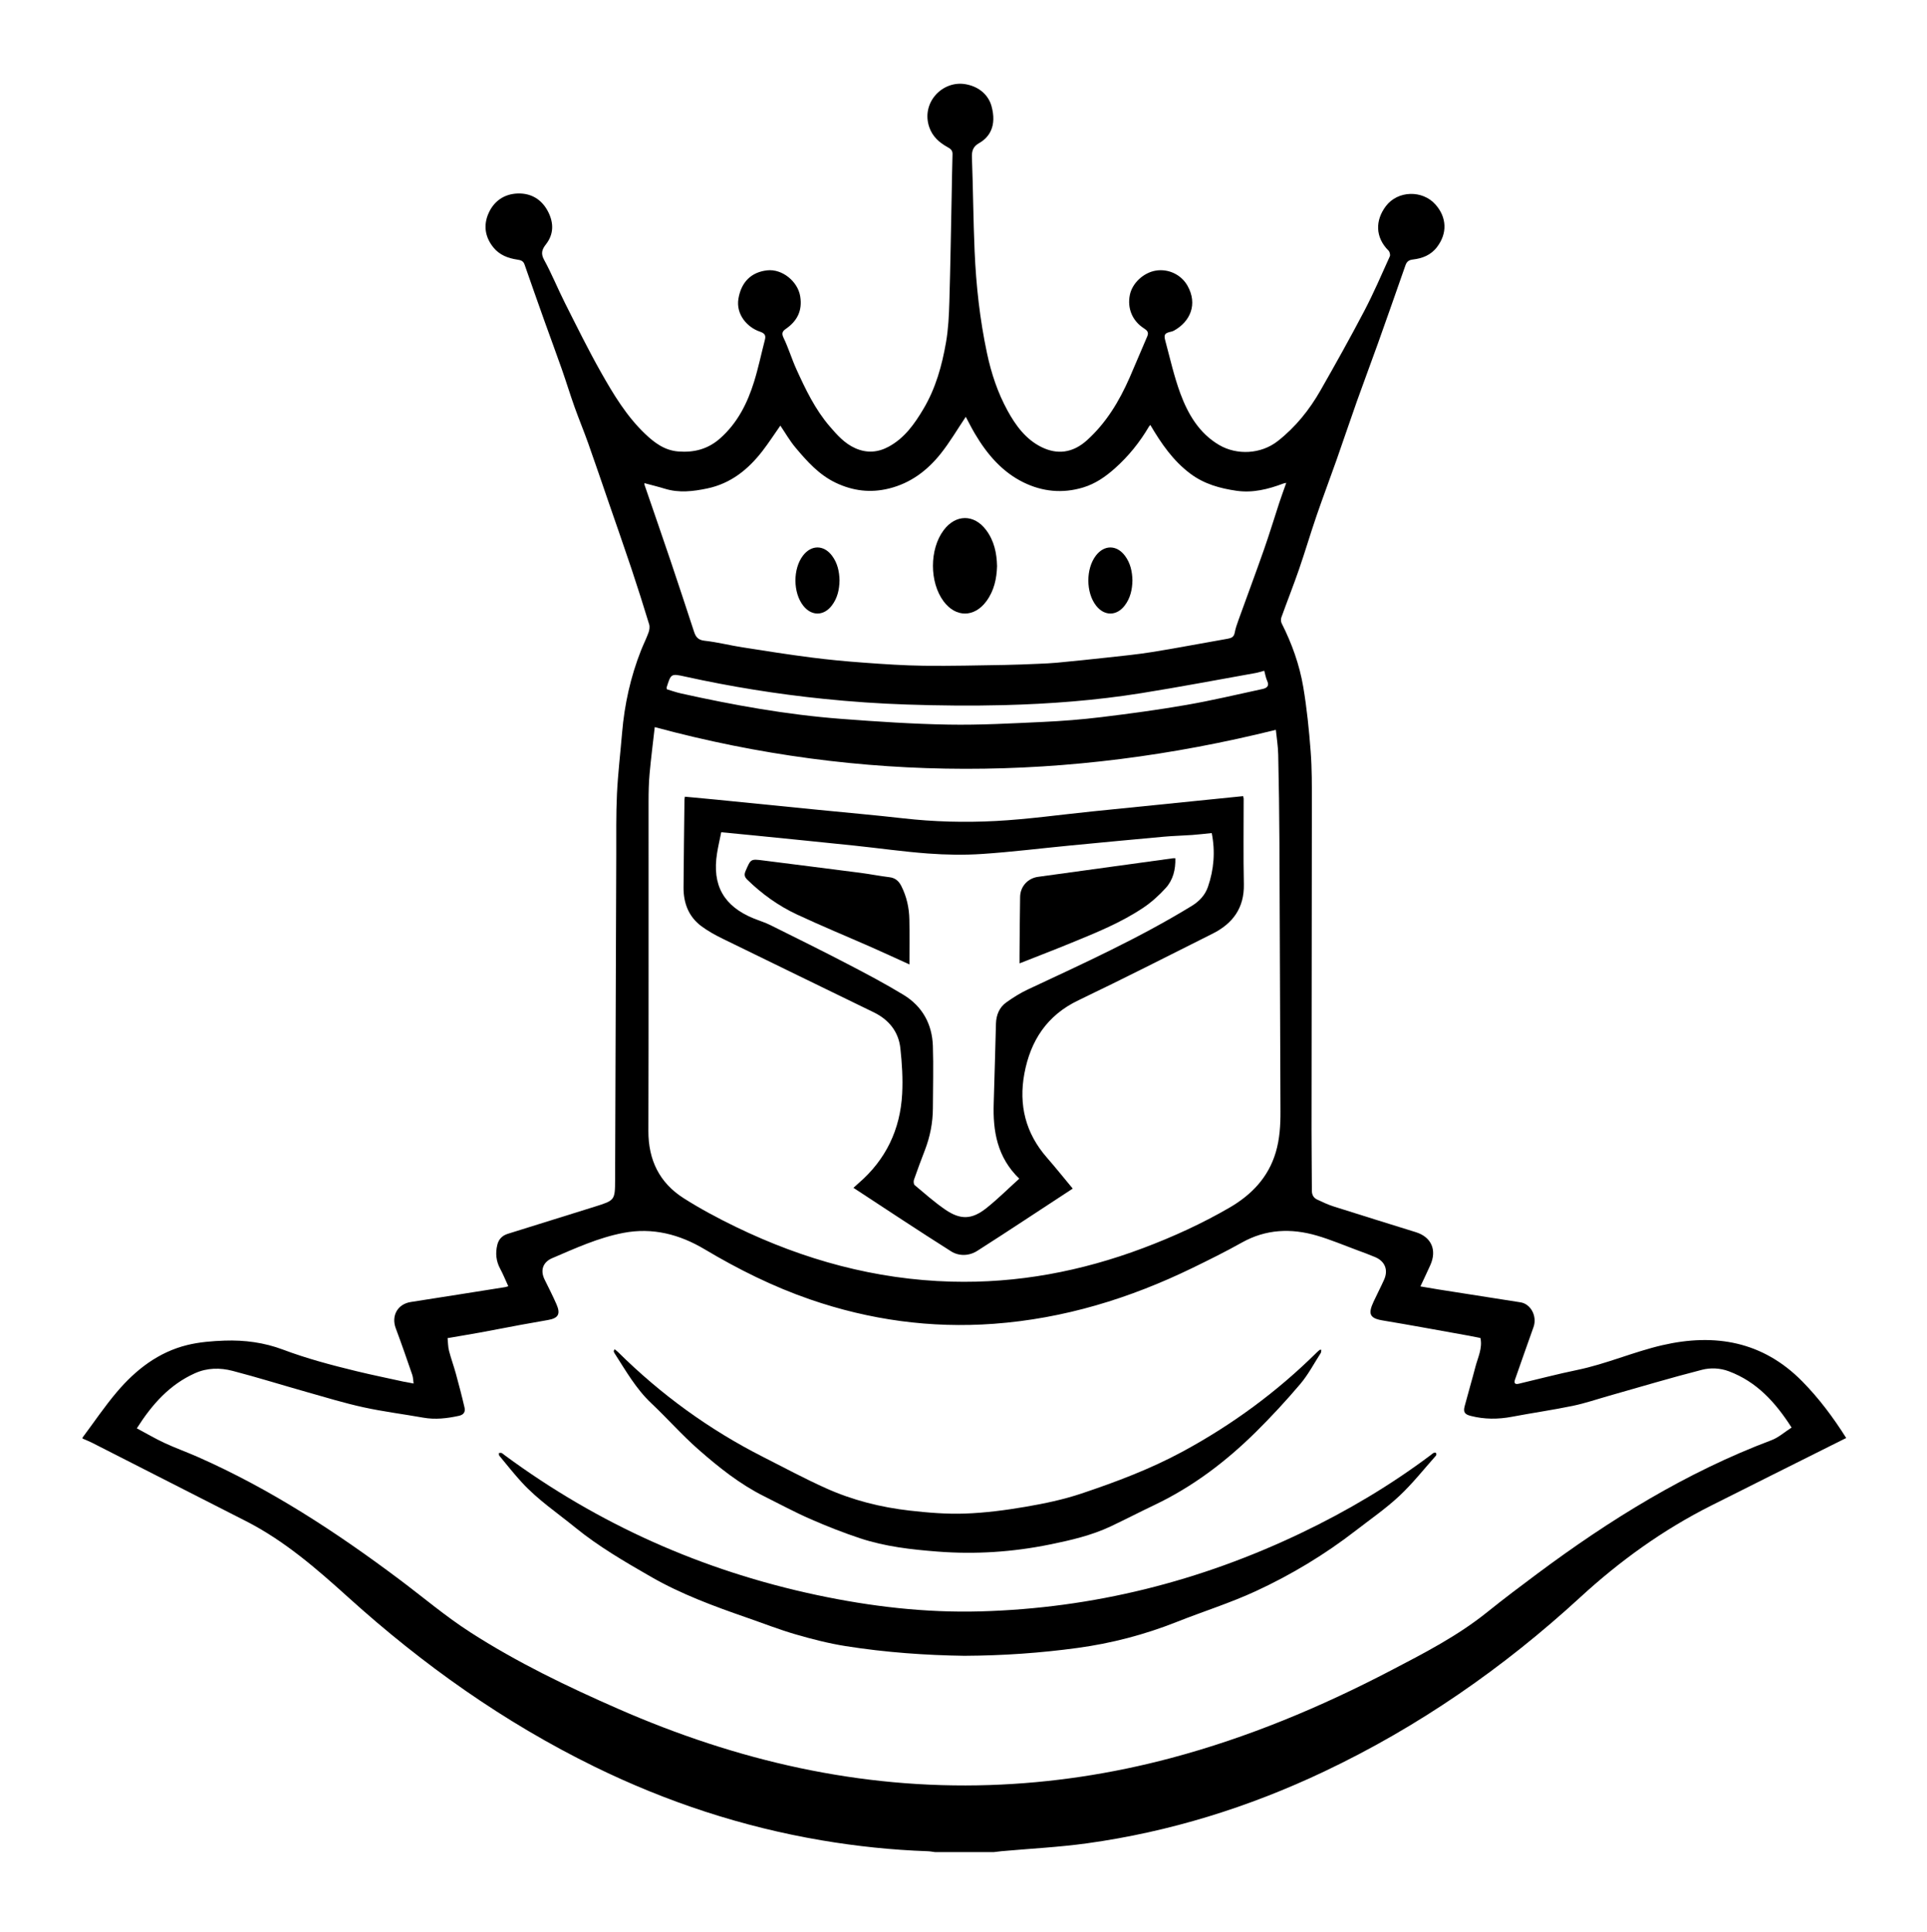 <?xml version="1.0" encoding="UTF-8" standalone="no"?>
<svg
   xmlns:dc="http://purl.org/dc/elements/1.1/"
   xmlns:cc="http://creativecommons.org/ns#"
   xmlns:rdf="http://www.w3.org/1999/02/22-rdf-syntax-ns#"
   xmlns:svg="http://www.w3.org/2000/svg"
   xmlns="http://www.w3.org/2000/svg"
   xmlns:sodipodi="http://sodipodi.sourceforge.net/DTD/sodipodi-0.dtd"
   xmlns:inkscape="http://www.inkscape.org/namespaces/inkscape"
   id="svg8"
   version="1.1"
   viewBox="0 0 116.74 117.057"
   height="117.057mm"
   width="116.74mm"
   sodipodi:docname="Helmet4.svg"
   inkscape:version="0.92.3 (2405546, 2018-03-11)">
  <sodipodi:namedview
     pagecolor="#ffffff"
     bordercolor="#666666"
     borderopacity="1"
     objecttolerance="10"
     gridtolerance="10"
     guidetolerance="10"
     inkscape:pageopacity="0"
     inkscape:pageshadow="2"
     inkscape:window-width="1920"
     inkscape:window-height="1017"
     id="namedview83"
     showgrid="false"
     inkscape:zoom="0.53342823"
     inkscape:cx="-12.785831"
     inkscape:cy="221.21064"
     inkscape:window-x="1912"
     inkscape:window-y="-8"
     inkscape:window-maximized="1"
     inkscape:current-layer="svg8" />
  <defs
     id="defs2" />
  <g
     id="g2596"
     transform="matrix(0.265,0,0,0.265,5.003,5)">
    <g
       id="Helmet2_x2B__x2B_">
      <g
         id="g2564">
        <g
           id="g2562">
          <path
             inkscape:connector-curvature="0"
             id="path2530"
             d="M 0,309.826 C 0,206.556 0,103.285 0,0 c 134.458,0 268.917,0 403.407,0 0,134.866 0,269.746 0,404.626 -65.02,0 -130.053,0 -195.087,0 0.59,-0.07 1.179,-0.154 1.771,-0.208 6.527,-0.589 13.091,-0.908 19.575,-1.807 18.89,-2.617 36.907,-8.225 54.136,-16.391 21.6,-10.238 41.036,-23.734 58.575,-39.854 9.101,-8.365 18.932,-15.437 29.926,-20.969 9.203,-4.632 18.424,-9.23 27.638,-13.843 1.056,-0.529 2.114,-1.054 3.243,-1.616 -2.972,-4.712 -6.21,-9.05 -10.046,-12.946 -9.025,-9.168 -19.98,-11.05 -32.001,-8.271 -6.587,1.522 -12.833,4.302 -19.492,5.671 -4.473,0.92 -8.893,2.097 -13.34,3.143 -0.839,0.196 -1.122,-0.144 -0.828,-0.977 1.409,-3.988 2.787,-7.987 4.219,-11.967 0.88,-2.446 -0.567,-5.294 -2.973,-5.675 -6.274,-0.993 -12.552,-1.968 -18.827,-2.956 -1.314,-0.207 -2.624,-0.442 -4.05,-0.684 0.813,-1.745 1.552,-3.292 2.257,-4.854 1.56,-3.459 0.254,-6.436 -3.298,-7.544 -6.25,-1.951 -12.508,-3.877 -18.747,-5.864 -1.323,-0.421 -2.598,-1.018 -3.855,-1.614 -0.802,-0.381 -1.172,-1.076 -1.173,-2.02 -0.005,-4.634 -0.08,-9.268 -0.076,-13.902 0.02,-24.878 0.067,-49.756 0.075,-74.634 0.002,-3.956 0.03,-7.924 -0.271,-11.863 -0.377,-4.943 -0.872,-9.896 -1.699,-14.781 -0.859,-5.078 -2.602,-9.93 -4.935,-14.55 -0.187,-0.368 -0.213,-0.94 -0.072,-1.331 1.325,-3.685 2.77,-7.328 4.049,-11.029 1.398,-4.046 2.605,-8.159 3.994,-12.21 1.473,-4.293 3.082,-8.539 4.591,-12.82 1.573,-4.461 3.068,-8.95 4.651,-13.408 1.557,-4.382 3.206,-8.732 4.769,-13.112 2.128,-5.963 4.22,-11.939 6.31,-17.916 0.295,-0.845 0.744,-1.242 1.709,-1.355 2.176,-0.255 4.13,-1.003 5.544,-2.884 1.104,-1.468 1.73,-3.13 1.672,-4.854 -0.06,-1.77 -0.783,-3.403 -2.054,-4.836 -2.961,-3.342 -8.604,-3.237 -11.338,0.376 -2.438,3.221 -2.477,7.103 0.604,10.166 0.277,0.277 0.449,0.982 0.296,1.32 -1.889,4.175 -3.697,8.396 -5.822,12.451 -3.22,6.145 -6.606,12.205 -10.045,18.23 -2.527,4.428 -5.693,8.365 -9.739,11.542 -3.865,3.035 -9.363,3.271 -13.402,0.907 -4.553,-2.665 -7.128,-7.046 -8.882,-11.803 -1.438,-3.902 -2.345,-8.003 -3.431,-12.031 -0.393,-1.458 -0.127,-1.762 1.358,-2.091 0.23,-0.051 0.461,-0.141 0.666,-0.257 3.676,-2.062 5.431,-6.017 3.04,-10.25 -1.42,-2.515 -4.33,-3.91 -7.204,-3.451 -2.829,0.451 -5.409,2.849 -5.965,5.543 -0.633,3.07 0.565,5.955 3.198,7.651 0.689,0.444 1.201,0.874 0.783,1.832 -1.371,3.14 -2.661,6.313 -4.039,9.449 -2.362,5.374 -5.332,10.335 -9.751,14.322 -3.267,2.947 -6.823,3.328 -10.402,1.557 -3.582,-1.771 -5.905,-4.942 -7.774,-8.367 -2.24,-4.105 -3.69,-8.468 -4.674,-13.093 -1.642,-7.722 -2.496,-15.503 -2.834,-23.352 -0.307,-7.148 -0.347,-14.307 -0.614,-21.457 -0.057,-1.506 0.31,-2.474 1.637,-3.227 2.353,-1.336 4.092,-3.914 2.842,-8.461 -0.631,-2.296 -2.586,-4.429 -5.933,-5.013 -5.313,-0.926 -10.218,4.251 -8.297,9.827 0.732,2.125 2.262,3.502 4.151,4.544 0.667,0.368 1.19,0.724 1.164,1.611 -0.086,2.91 -0.121,5.821 -0.181,8.731 -0.171,8.346 -0.297,16.694 -0.542,25.038 -0.091,3.098 -0.234,6.228 -0.765,9.271 -0.926,5.31 -2.347,10.48 -5.15,15.205 -2.045,3.448 -4.291,6.632 -7.883,8.612 -2.487,1.371 -5.049,1.572 -7.697,0.399 -2.463,-1.09 -4.183,-3.051 -5.868,-5.011 -3.334,-3.88 -5.521,-8.461 -7.615,-13.07 -1.063,-2.339 -1.797,-4.83 -2.914,-7.139 -0.504,-1.042 -0.286,-1.522 0.498,-2.066 2.618,-1.815 3.828,-4.179 3.292,-7.461 -0.557,-3.402 -4.107,-6.311 -7.548,-5.933 -3.632,0.399 -5.924,2.671 -6.567,6.459 -0.621,3.66 2.07,6.604 4.895,7.553 1.101,0.37 1.424,0.826 1.148,1.888 -0.828,3.191 -1.495,6.43 -2.472,9.574 -1.53,4.919 -3.78,9.422 -7.758,12.947 -2.814,2.494 -6.012,3.285 -9.613,2.992 -3.095,-0.252 -5.42,-1.997 -7.551,-4.033 -4.23,-4.04 -7.219,-9.012 -10.057,-14.032 -2.931,-5.184 -5.561,-10.542 -8.244,-15.862 -1.651,-3.275 -3.027,-6.696 -4.787,-9.908 -0.814,-1.487 -0.428,-2.421 0.43,-3.522 1.802,-2.312 1.789,-4.839 0.562,-7.332 -1.402,-2.846 -3.844,-4.395 -7.001,-4.296 -3.115,0.097 -5.497,1.761 -6.724,4.622 -1.159,2.702 -0.753,5.355 1.142,7.701 1.412,1.747 3.348,2.479 5.475,2.796 0.762,0.114 1.362,0.273 1.651,1.104 1.524,4.382 3.069,8.757 4.626,13.126 1.291,3.62 2.637,7.221 3.908,10.848 0.998,2.846 1.875,5.735 2.887,8.576 0.997,2.8 2.144,5.547 3.138,8.349 1.608,4.529 3.147,9.083 4.714,13.626 1.731,5.024 3.497,10.038 5.18,15.078 1.407,4.213 2.743,8.451 4.04,12.699 0.172,0.564 0.062,1.302 -0.147,1.877 -0.502,1.386 -1.176,2.708 -1.718,4.082 -2.39,6.057 -3.779,12.346 -4.324,18.83 -0.393,4.662 -0.951,9.314 -1.174,13.984 -0.223,4.67 -0.141,9.355 -0.159,14.034 -0.092,24.717 -0.166,49.434 -0.264,74.151 -0.019,4.73 -0.053,4.742 -4.627,6.18 -6.627,2.083 -13.258,4.154 -19.894,6.21 -1.301,0.403 -2.101,1.249 -2.412,2.536 -0.456,1.884 -0.289,3.691 0.652,5.439 0.687,1.276 1.229,2.63 1.865,4.012 -0.362,0.104 -0.547,0.179 -0.739,0.21 -7.182,1.138 -14.362,2.286 -21.548,3.398 -3.008,0.466 -4.515,3.13 -3.44,6.01 1.313,3.521 2.545,7.072 3.767,10.626 0.216,0.629 0.211,1.332 0.309,2.001 -0.642,-0.124 -1.284,-0.247 -1.926,-0.369 -0.078,-0.016 -0.16,-0.014 -0.238,-0.03 -3.656,-0.807 -7.326,-1.551 -10.962,-2.435 -5.662,-1.376 -11.287,-2.865 -16.759,-4.926 -4.261,-1.604 -8.764,-2.205 -13.302,-2.047 -2.855,0.1 -5.767,0.328 -8.53,1.004 -6.613,1.617 -11.79,5.646 -16.104,10.729 -2.814,3.311 -5.251,6.937 -7.855,10.421 z"
             style="clip-rule:evenodd;fill:none;fill-rule:evenodd" />
          <path
             inkscape:connector-curvature="0"
             id="path2532"
             d="m 0,309.826 c 2.604,-3.484 5.041,-7.11 7.85,-10.421 4.313,-5.082 9.491,-9.111 16.104,-10.729 2.763,-0.676 5.675,-0.904 8.53,-1.004 4.539,-0.158 9.041,0.442 13.302,2.047 5.472,2.061 11.097,3.55 16.759,4.926 3.637,0.884 7.307,1.628 10.962,2.435 0.078,0.017 0.16,0.015 0.238,0.03 0.642,0.122 1.284,0.245 1.926,0.369 -0.098,-0.669 -0.093,-1.372 -0.309,-2.001 -1.222,-3.554 -2.453,-7.105 -3.767,-10.626 -1.075,-2.88 0.432,-5.544 3.44,-6.01 7.186,-1.112 14.366,-2.261 21.548,-3.398 0.192,-0.031 0.377,-0.105 0.739,-0.21 -0.635,-1.382 -1.178,-2.735 -1.865,-4.012 -0.94,-1.748 -1.107,-3.556 -0.652,-5.439 0.311,-1.287 1.111,-2.133 2.412,-2.536 6.635,-2.056 13.267,-4.127 19.894,-6.21 4.575,-1.438 4.609,-1.449 4.627,-6.18 0.098,-24.717 0.172,-49.434 0.264,-74.151 0.018,-4.679 -0.064,-9.364 0.159,-14.034 0.223,-4.669 0.782,-9.322 1.174,-13.984 0.545,-6.483 1.935,-12.772 4.324,-18.83 0.542,-1.373 1.215,-2.696 1.718,-4.082 0.208,-0.575 0.319,-1.313 0.147,-1.877 -1.297,-4.248 -2.632,-8.485 -4.04,-12.699 -1.683,-5.04 -3.449,-10.054 -5.18,-15.078 -1.566,-4.544 -3.105,-9.098 -4.714,-13.626 -0.995,-2.801 -2.141,-5.548 -3.138,-8.349 -1.012,-2.841 -1.889,-5.73 -2.887,-8.576 -1.271,-3.627 -2.617,-7.228 -3.908,-10.848 -1.558,-4.37 -3.103,-8.744 -4.626,-13.126 -0.289,-0.832 -0.889,-0.991 -1.651,-1.104 -2.127,-0.317 -4.063,-1.049 -5.475,-2.796 -1.895,-2.345 -2.3,-4.999 -1.142,-7.701 1.227,-2.861 3.609,-4.524 6.724,-4.622 3.157,-0.098 5.599,1.45 7.001,4.296 1.228,2.493 1.24,5.021 -0.562,7.332 -0.858,1.101 -1.245,2.035 -0.43,3.522 1.76,3.212 3.136,6.633 4.787,9.908 2.684,5.321 5.313,10.678 8.244,15.862 2.838,5.02 5.827,9.992 10.057,14.032 2.131,2.036 4.457,3.781 7.551,4.033 3.602,0.293 6.799,-0.499 9.613,-2.992 3.979,-3.525 6.229,-8.028 7.758,-12.947 0.978,-3.144 1.645,-6.383 2.472,-9.574 0.276,-1.062 -0.048,-1.518 -1.148,-1.888 -2.825,-0.949 -5.516,-3.893 -4.895,-7.553 0.643,-3.788 2.935,-6.06 6.567,-6.459 3.441,-0.378 6.992,2.53 7.548,5.933 0.537,3.282 -0.674,5.646 -3.292,7.461 -0.784,0.544 -1.002,1.024 -0.498,2.066 1.117,2.309 1.852,4.8 2.914,7.139 2.094,4.609 4.281,9.19 7.615,13.07 1.685,1.96 3.405,3.92 5.868,5.011 2.648,1.173 5.21,0.972 7.697,-0.399 3.592,-1.98 5.837,-5.164 7.883,-8.612 2.803,-4.725 4.225,-9.895 5.15,-15.205 0.531,-3.043 0.674,-6.174 0.765,-9.271 0.246,-8.344 0.371,-16.692 0.542,-25.038 0.06,-2.911 0.094,-5.822 0.181,-8.731 0.026,-0.887 -0.497,-1.243 -1.164,-1.611 -1.889,-1.042 -3.419,-2.42 -4.151,-4.544 -1.921,-5.576 2.984,-10.753 8.297,-9.827 3.347,0.583 5.302,2.717 5.933,5.013 1.25,4.547 -0.489,7.125 -2.842,8.461 -1.327,0.753 -1.693,1.721 -1.637,3.227 0.268,7.15 0.308,14.309 0.614,21.457 0.338,7.849 1.192,15.63 2.834,23.352 0.983,4.625 2.434,8.988 4.674,13.093 1.869,3.425 4.192,6.596 7.774,8.367 3.579,1.771 7.136,1.39 10.402,-1.557 4.419,-3.987 7.389,-8.948 9.751,-14.322 1.378,-3.136 2.668,-6.31 4.039,-9.449 0.418,-0.958 -0.094,-1.388 -0.783,-1.832 -2.633,-1.696 -3.831,-4.581 -3.198,-7.651 0.556,-2.694 3.136,-5.092 5.965,-5.543 2.874,-0.459 5.784,0.936 7.204,3.451 2.391,4.233 0.636,8.188 -3.04,10.25 -0.205,0.116 -0.436,0.206 -0.666,0.257 -1.485,0.329 -1.751,0.634 -1.358,2.091 1.086,4.028 1.992,8.129 3.431,12.031 1.754,4.757 4.329,9.138 8.882,11.803 4.039,2.363 9.537,2.128 13.402,-0.907 4.046,-3.177 7.212,-7.114 9.739,-11.542 3.438,-6.025 6.825,-12.085 10.045,-18.23 2.125,-4.055 3.934,-8.276 5.822,-12.451 0.153,-0.338 -0.019,-1.043 -0.296,-1.32 -3.08,-3.063 -3.042,-6.945 -0.604,-10.166 2.734,-3.614 8.377,-3.719 11.338,-0.376 1.271,1.433 1.994,3.067 2.054,4.836 0.059,1.724 -0.568,3.386 -1.672,4.854 -1.414,1.881 -3.368,2.629 -5.544,2.884 -0.965,0.113 -1.414,0.51 -1.709,1.355 -2.09,5.977 -4.182,11.953 -6.31,17.916 -1.563,4.38 -3.212,8.73 -4.769,13.112 -1.583,4.458 -3.078,8.947 -4.651,13.408 -1.509,4.281 -3.118,8.527 -4.591,12.82 -1.389,4.051 -2.596,8.164 -3.994,12.21 -1.279,3.701 -2.724,7.344 -4.049,11.029 -0.141,0.391 -0.114,0.963 0.072,1.331 2.333,4.62 4.075,9.472 4.935,14.55 0.827,4.885 1.322,9.838 1.699,14.781 0.301,3.938 0.272,7.907 0.271,11.863 -0.008,24.878 -0.056,49.756 -0.075,74.634 -0.004,4.635 0.071,9.269 0.076,13.902 0.001,0.943 0.371,1.639 1.173,2.02 1.258,0.597 2.532,1.193 3.855,1.614 6.239,1.987 12.497,3.913 18.747,5.864 3.552,1.108 4.857,4.085 3.298,7.544 -0.705,1.562 -1.444,3.108 -2.257,4.854 1.426,0.241 2.735,0.477 4.05,0.684 6.275,0.988 12.553,1.963 18.827,2.956 2.405,0.381 3.853,3.229 2.973,5.675 -1.432,3.979 -2.81,7.979 -4.219,11.967 -0.294,0.833 -0.011,1.173 0.828,0.977 4.447,-1.046 8.867,-2.223 13.34,-3.143 6.659,-1.369 12.905,-4.148 19.492,-5.671 12.021,-2.778 22.976,-0.896 32.001,8.271 3.836,3.896 7.074,8.234 10.046,12.946 -1.129,0.563 -2.188,1.087 -3.243,1.616 -9.214,4.612 -18.435,9.211 -27.638,13.843 -10.994,5.532 -20.825,12.604 -29.926,20.969 -17.539,16.12 -36.976,29.616 -58.575,39.854 -17.229,8.166 -35.246,13.773 -54.136,16.391 -6.484,0.898 -13.048,1.218 -19.575,1.807 -0.592,0.054 -1.181,0.138 -1.771,0.208 -4.48,0 -8.96,0 -13.44,0 -0.549,-0.068 -1.098,-0.18 -1.649,-0.199 -8.159,-0.283 -16.262,-1.131 -24.307,-2.497 -18.108,-3.074 -35.378,-8.757 -51.867,-16.831 C 96.371,374.973 77.779,361.775 60.743,346.378 53.483,339.815 46.154,333.439 37.376,328.959 25.644,322.972 13.905,316.997 2.165,311.025 1.461,310.668 0.719,310.383 -0.005,310.065 0,309.986 0,309.905 0,309.826 Z m 12.397,-2.098 c 2.224,1.186 4.24,2.376 6.353,3.356 2.497,1.159 5.099,2.088 7.618,3.201 16.552,7.31 31.577,17.14 46,27.955 5.404,4.053 10.58,8.458 16.244,12.107 10.729,6.913 22.23,12.443 33.912,17.558 27.046,11.84 55.188,18.367 84.875,17.385 14.046,-0.465 27.836,-2.56 41.407,-6.17 17.568,-4.673 34.224,-11.643 50.309,-20.036 7.618,-3.976 15.259,-7.903 22.003,-13.336 3.735,-3.009 7.572,-5.896 11.419,-8.762 16.601,-12.367 34.069,-23.207 53.55,-30.542 1.63,-0.614 3.017,-1.874 4.607,-2.893 -3.679,-5.753 -7.948,-10.469 -14.335,-12.865 -2.032,-0.764 -4.203,-0.84 -6.146,-0.344 -7.084,1.811 -14.092,3.916 -21.129,5.909 -2.805,0.794 -5.576,1.748 -8.423,2.337 -4.606,0.953 -9.271,1.619 -13.893,2.495 -3.179,0.603 -6.312,0.604 -9.446,-0.203 -1.349,-0.347 -1.727,-0.853 -1.367,-2.216 0.792,-3.003 1.677,-5.982 2.457,-8.989 0.561,-2.157 1.651,-4.235 1.154,-6.596 -0.881,-0.177 -1.731,-0.364 -2.588,-0.518 -6.601,-1.182 -13.195,-2.408 -19.81,-3.51 -3.001,-0.501 -3.302,-1.552 -2.035,-4.285 0.782,-1.686 1.646,-3.333 2.405,-5.027 0.995,-2.222 0.207,-4.205 -2.04,-5.162 -1.345,-0.573 -2.721,-1.072 -4.093,-1.579 -3.067,-1.133 -6.091,-2.421 -9.223,-3.336 -5.89,-1.721 -11.644,-1.505 -17.166,1.59 -3.691,2.068 -7.49,3.952 -11.296,5.804 -14.361,6.987 -29.407,11.592 -45.399,12.767 -14.386,1.057 -28.387,-0.87 -42.017,-5.576 -8.458,-2.921 -16.412,-6.881 -24.085,-11.454 -5.744,-3.423 -11.898,-5.04 -18.603,-3.753 -5.717,1.097 -10.987,3.523 -16.284,5.788 -1.951,0.834 -2.819,2.623 -1.707,4.881 0.925,1.878 1.879,3.746 2.717,5.663 0.971,2.222 0.417,3.173 -1.923,3.582 -2.06,0.359 -4.12,0.716 -6.176,1.098 -3.138,0.582 -6.27,1.201 -9.409,1.774 -2.404,0.438 -4.816,0.83 -7.392,1.271 0.105,1.02 0.092,1.987 0.324,2.892 0.451,1.753 1.083,3.458 1.561,5.205 0.706,2.581 1.388,5.171 1.988,7.778 0.218,0.946 -0.138,1.644 -1.278,1.892 -2.705,0.589 -5.395,0.911 -8.159,0.42 -4.555,-0.81 -9.158,-1.384 -13.673,-2.371 -4.381,-0.958 -8.686,-2.281 -13.008,-3.502 -5.636,-1.592 -11.229,-3.346 -16.894,-4.821 -2.871,-0.747 -5.811,-0.73 -8.656,0.557 -5.732,2.593 -9.704,7.007 -13.25,12.581 z M 130.801,147.389 c -0.402,3.563 -0.856,7.09 -1.177,10.628 -0.19,2.104 -0.235,4.228 -0.236,6.342 -0.015,25.12 0.036,50.239 -0.041,75.359 -0.02,6.646 2.521,11.862 8.065,15.391 3.831,2.438 7.868,4.592 11.958,6.573 15.539,7.53 31.875,12.029 49.218,12.502 15.144,0.413 29.738,-2.354 43.877,-7.677 6.814,-2.564 13.426,-5.582 19.726,-9.238 5.037,-2.925 8.876,-6.908 10.578,-12.649 0.908,-3.062 1.091,-6.199 1.077,-9.373 -0.09,-20.479 -0.14,-40.958 -0.238,-61.437 -0.031,-6.716 -0.128,-13.433 -0.277,-20.147 -0.044,-1.971 -0.371,-3.936 -0.544,-5.653 -47.438,11.799 -94.638,12.186 -141.986,-0.621 z M 244.094,78.302 c -0.126,0.149 -0.244,0.253 -0.32,0.383 -2.099,3.573 -4.672,6.769 -7.762,9.523 -2.146,1.913 -4.458,3.537 -7.294,4.392 -4.723,1.423 -9.314,0.943 -13.609,-1.162 -4.895,-2.399 -8.345,-6.458 -11.095,-11.104 -0.771,-1.301 -1.445,-2.66 -2.109,-3.893 -1.942,2.886 -3.652,5.826 -5.752,8.454 -3.062,3.833 -6.857,6.708 -11.777,7.933 -4.264,1.061 -8.295,0.551 -12.196,-1.308 -3.812,-1.816 -6.566,-4.899 -9.207,-8.049 -1.33,-1.586 -2.366,-3.417 -3.457,-5.021 -1.376,1.963 -2.647,3.936 -4.076,5.786 -3.27,4.234 -7.239,7.455 -12.655,8.589 -3.232,0.676 -6.424,1.052 -9.658,0.062 -1.533,-0.47 -3.093,-0.849 -4.688,-1.281 0.011,0.139 -0.007,0.299 0.041,0.438 1.979,5.776 3.987,11.542 5.94,17.326 1.822,5.397 3.593,10.813 5.372,16.225 0.39,1.187 0.929,1.883 2.397,2.044 2.914,0.32 5.779,1.058 8.681,1.515 5.213,0.821 10.429,1.637 15.663,2.313 4.016,0.519 8.055,0.898 12.094,1.191 4.566,0.333 9.143,0.647 13.718,0.702 6.188,0.075 12.38,-0.089 18.57,-0.185 2.512,-0.039 5.021,-0.155 7.531,-0.258 1.432,-0.059 2.866,-0.116 4.292,-0.252 3.795,-0.363 7.588,-0.745 11.377,-1.166 3.472,-0.385 6.956,-0.718 10.402,-1.275 5.76,-0.931 11.493,-2.031 17.241,-3.036 0.848,-0.148 1.447,-0.388 1.627,-1.377 0.184,-1.01 0.536,-1.998 0.887,-2.969 1.932,-5.363 3.93,-10.702 5.816,-16.08 1.246,-3.554 2.333,-7.165 3.511,-10.743 0.479,-1.453 1.012,-2.887 1.572,-4.481 -0.392,0.091 -0.545,0.109 -0.687,0.163 -3.451,1.302 -6.982,2.186 -10.698,1.648 -3.764,-0.545 -7.346,-1.527 -10.504,-3.88 -3.975,-2.962 -6.669,-6.891 -9.188,-11.167 z m 26.047,56.201 c -0.771,0.204 -1.377,0.41 -2.001,0.521 -8.687,1.549 -17.358,3.198 -26.069,4.594 -10.426,1.67 -20.951,2.475 -31.497,2.746 -7.391,0.189 -14.796,0.108 -22.186,-0.137 -6.344,-0.21 -12.693,-0.652 -19.008,-1.3 -10.616,-1.089 -21.149,-2.778 -31.578,-5.079 -3.284,-0.725 -3.287,-0.713 -4.293,2.505 -0.02,0.064 0.025,0.148 0.075,0.394 1.022,0.303 2.105,0.695 3.22,0.943 12.055,2.68 24.197,4.866 36.519,5.809 8.199,0.627 16.418,1.174 24.636,1.32 7.142,0.127 14.298,-0.277 21.439,-0.604 4.503,-0.207 9.01,-0.559 13.483,-1.104 6.494,-0.792 12.985,-1.668 19.429,-2.788 5.847,-1.016 11.631,-2.388 17.434,-3.647 0.891,-0.193 1.633,-0.62 1.078,-1.829 -0.329,-0.713 -0.451,-1.519 -0.681,-2.344 z"
             style="clip-rule:evenodd;fill-rule:evenodd" />
          <path
             inkscape:connector-curvature="0"
             id="path2534"
             d="m 0,310.065 c 0.724,0.318 1.466,0.603 2.17,0.96 11.74,5.972 23.479,11.946 35.211,17.934 8.778,4.479 16.107,10.856 23.367,17.419 17.035,15.396 35.628,28.595 56.309,38.721 16.488,8.074 33.758,13.757 51.867,16.831 8.044,1.366 16.148,2.214 24.307,2.497 0.551,0.02 1.1,0.131 1.649,0.199 -64.96,0 -129.92,0 -194.879,0 C 0,373.105 0,341.586 0,310.065 Z"
             style="clip-rule:evenodd;fill:none;fill-rule:evenodd" />
          <path
             inkscape:connector-curvature="0"
             id="path2536"
             d="m 12.397,307.728 c 3.546,-5.573 7.518,-9.987 13.253,-12.582 2.846,-1.287 5.785,-1.304 8.656,-0.557 5.666,1.476 11.258,3.229 16.894,4.821 4.322,1.221 8.626,2.544 13.008,3.502 4.515,0.987 9.118,1.562 13.673,2.371 2.764,0.491 5.454,0.169 8.159,-0.42 1.14,-0.248 1.496,-0.945 1.278,-1.892 -0.6,-2.607 -1.282,-5.197 -1.988,-7.778 -0.478,-1.747 -1.11,-3.452 -1.561,-5.205 -0.232,-0.904 -0.219,-1.872 -0.324,-2.892 2.575,-0.44 4.988,-0.832 7.392,-1.271 3.14,-0.573 6.271,-1.192 9.409,-1.774 2.056,-0.382 4.116,-0.738 6.176,-1.098 2.34,-0.409 2.894,-1.36 1.923,-3.582 -0.838,-1.917 -1.792,-3.785 -2.717,-5.663 -1.112,-2.258 -0.244,-4.047 1.707,-4.881 5.296,-2.265 10.566,-4.691 16.284,-5.788 6.704,-1.287 12.859,0.33 18.603,3.753 7.674,4.573 15.628,8.533 24.085,11.454 13.63,4.706 27.631,6.633 42.017,5.576 15.992,-1.175 31.038,-5.779 45.399,-12.767 3.806,-1.852 7.604,-3.735 11.296,-5.804 5.522,-3.095 11.276,-3.311 17.166,-1.59 3.132,0.915 6.155,2.203 9.223,3.336 1.372,0.507 2.748,1.006 4.093,1.579 2.247,0.957 3.035,2.94 2.04,5.162 -0.759,1.694 -1.623,3.342 -2.405,5.027 -1.267,2.733 -0.966,3.784 2.035,4.285 6.614,1.102 13.209,2.328 19.81,3.51 0.856,0.153 1.707,0.341 2.588,0.518 0.497,2.36 -0.594,4.438 -1.154,6.596 -0.78,3.007 -1.665,5.986 -2.457,8.989 -0.359,1.363 0.019,1.869 1.367,2.216 3.135,0.808 6.268,0.806 9.446,0.203 4.622,-0.876 9.286,-1.542 13.893,-2.495 2.847,-0.589 5.618,-1.543 8.423,-2.337 7.037,-1.993 14.045,-4.099 21.129,-5.909 1.942,-0.496 4.113,-0.42 6.146,0.344 6.387,2.396 10.656,7.112 14.335,12.865 -1.591,1.019 -2.978,2.278 -4.607,2.893 -19.48,7.335 -36.949,18.175 -53.55,30.542 -3.847,2.866 -7.684,5.753 -11.419,8.762 -6.744,5.433 -14.385,9.36 -22.003,13.336 -16.085,8.394 -32.74,15.363 -50.309,20.036 -13.571,3.61 -27.361,5.705 -41.407,6.17 -29.687,0.982 -57.829,-5.545 -84.875,-17.385 -11.682,-5.114 -23.183,-10.645 -33.912,-17.558 -5.664,-3.649 -10.84,-8.055 -16.244,-12.107 -14.423,-10.815 -29.448,-20.646 -46,-27.955 -2.519,-1.113 -5.121,-2.042 -7.618,-3.201 -2.116,-0.979 -4.132,-2.17 -6.356,-3.355 z m 189.156,52.013 c 9.14,-0.051 17.515,-0.661 25.838,-1.789 7.803,-1.057 15.388,-3.037 22.727,-5.951 6.017,-2.388 12.229,-4.332 18.092,-7.043 8.121,-3.754 15.791,-8.38 22.89,-13.88 3.325,-2.576 6.813,-4.982 9.875,-7.843 3.044,-2.844 5.649,-6.158 8.43,-9.282 0.104,-0.117 0.081,-0.417 0.013,-0.591 -0.029,-0.072 -0.361,-0.102 -0.503,-0.036 -0.249,0.116 -0.458,0.317 -0.682,0.486 -9.234,6.934 -19.116,12.799 -29.522,17.784 -23.232,11.132 -47.708,17.279 -73.475,17.988 -12.597,0.347 -25.06,-1.119 -37.38,-3.737 -26.087,-5.543 -49.915,-16.144 -71.387,-31.992 -0.225,-0.166 -0.43,-0.38 -0.681,-0.484 -0.175,-0.073 -0.411,0.004 -0.621,0.014 0.031,0.205 -0.01,0.469 0.103,0.604 1.702,2.052 3.356,4.15 5.156,6.114 3.621,3.948 8.069,6.938 12.196,10.299 5.362,4.367 11.324,7.824 17.289,11.256 6.912,3.977 14.369,6.727 21.878,9.333 3.732,1.296 7.421,2.745 11.21,3.847 3.763,1.094 7.589,2.073 11.454,2.688 9.208,1.463 18.503,2.093 27.1,2.215 z m 81.635,-69.964 c -0.218,0 -0.32,-0.032 -0.366,0.006 -0.246,0.2 -0.489,0.407 -0.715,0.631 -9.132,9.031 -19.376,16.545 -30.674,22.653 -7.368,3.982 -15.173,6.918 -23.071,9.567 -4.137,1.388 -8.469,2.293 -12.779,3.031 -4.576,0.784 -9.221,1.39 -13.854,1.555 -4.203,0.15 -8.452,-0.205 -12.641,-0.681 -6.6,-0.75 -13.037,-2.368 -19.104,-5.093 -4.904,-2.202 -9.65,-4.759 -14.448,-7.193 -12.293,-6.239 -23.312,-14.244 -33.105,-23.942 -0.234,-0.232 -0.51,-0.425 -0.815,-0.676 -0.105,0.257 -0.195,0.369 -0.183,0.471 0.017,0.149 0.083,0.305 0.166,0.434 2.566,3.988 4.895,8.13 8.411,11.447 3.679,3.473 7.036,7.301 10.835,10.63 4.614,4.044 9.428,7.894 14.979,10.658 3.496,1.741 6.938,3.604 10.51,5.171 3.736,1.638 7.547,3.143 11.418,4.426 5.742,1.903 11.726,2.575 17.74,3.039 8.628,0.665 17.17,0.102 25.638,-1.623 4.755,-0.969 9.488,-2.054 13.908,-4.14 3.354,-1.582 6.646,-3.293 9.993,-4.887 8.744,-4.164 16.347,-9.932 23.192,-16.7 3.539,-3.5 6.932,-7.169 10.149,-10.966 1.816,-2.145 3.148,-4.7 4.68,-7.082 0.12,-0.187 0.091,-0.47 0.136,-0.736 z"
             style="clip-rule:evenodd;fill:none;fill-rule:evenodd" />
          <path
             inkscape:connector-curvature="0"
             id="path2538"
             d="m 130.801,147.389 c 47.349,12.808 94.548,12.42 141.985,0.621 0.173,1.718 0.5,3.682 0.544,5.653 0.149,6.714 0.246,13.431 0.277,20.147 0.099,20.479 0.148,40.958 0.238,61.437 0.014,3.174 -0.169,6.312 -1.077,9.373 -1.702,5.741 -5.541,9.725 -10.578,12.649 -6.3,3.656 -12.911,6.674 -19.726,9.238 -14.14,5.322 -28.733,8.09 -43.877,7.677 -17.343,-0.473 -33.679,-4.972 -49.218,-12.502 -4.09,-1.981 -8.127,-4.136 -11.958,-6.573 -5.544,-3.528 -8.085,-8.745 -8.065,-15.391 0.076,-25.12 0.025,-50.24 0.041,-75.359 0.001,-2.115 0.046,-4.238 0.236,-6.342 0.321,-3.538 0.776,-7.065 1.178,-10.628 z m 95.554,105.521 c -2.082,-2.502 -3.951,-4.844 -5.92,-7.098 -4.868,-5.571 -6.468,-12.038 -5.132,-19.206 1.402,-7.523 5.165,-13.307 12.341,-16.745 10.297,-4.935 20.478,-10.115 30.685,-15.238 4.625,-2.321 7.266,-5.884 7.148,-11.326 -0.141,-6.514 -0.037,-13.033 -0.045,-19.549 -0.001,-0.179 -0.079,-0.358 -0.128,-0.569 -4,0.406 -7.936,0.805 -11.87,1.203 -7.556,0.765 -15.111,1.525 -22.665,2.297 -7.341,0.749 -14.664,1.795 -22.022,2.182 -7.043,0.37 -14.121,0.191 -21.165,-0.61 -6.511,-0.741 -13.043,-1.309 -19.564,-1.959 -7.676,-0.765 -15.351,-1.539 -23.027,-2.302 -2.415,-0.24 -4.832,-0.457 -7.302,-0.689 -0.043,0.313 -0.089,0.503 -0.092,0.693 -0.076,6.673 -0.167,13.347 -0.212,20.021 -0.024,3.59 1.144,6.72 4.095,8.908 1.495,1.109 3.159,2.025 4.835,2.847 11.509,5.639 23.046,11.221 34.565,16.841 3.435,1.677 5.658,4.403 6.073,8.213 0.375,3.441 0.593,6.943 0.412,10.395 -0.432,8.203 -3.739,15.113 -10.027,20.51 -0.32,0.274 -0.626,0.565 -1.113,1.007 7.513,4.912 14.856,9.812 22.32,14.521 1.814,1.145 4.124,1.082 5.978,-0.103 7.27,-4.647 14.46,-9.42 21.832,-14.244 z"
             style="clip-rule:evenodd;fill:none;fill-rule:evenodd" />
          <path
             inkscape:connector-curvature="0"
             id="path2540"
             d="m 244.094,78.302 c 2.52,4.276 5.213,8.205 9.189,11.167 3.158,2.353 6.74,3.335 10.504,3.88 3.716,0.538 7.247,-0.346 10.698,-1.648 0.142,-0.053 0.295,-0.071 0.687,-0.163 -0.561,1.594 -1.094,3.028 -1.572,4.481 -1.178,3.578 -2.265,7.188 -3.511,10.743 -1.887,5.378 -3.885,10.717 -5.816,16.08 -0.351,0.971 -0.703,1.958 -0.887,2.969 -0.18,0.99 -0.779,1.229 -1.627,1.377 -5.748,1.005 -11.481,2.105 -17.241,3.036 -3.446,0.557 -6.931,0.89 -10.402,1.275 -3.789,0.421 -7.582,0.803 -11.377,1.166 -1.426,0.137 -2.86,0.194 -4.292,0.252 -2.51,0.103 -5.02,0.22 -7.531,0.258 -6.189,0.096 -12.381,0.259 -18.57,0.185 -4.575,-0.055 -9.151,-0.37 -13.718,-0.702 -4.04,-0.293 -8.078,-0.673 -12.094,-1.191 -5.233,-0.675 -10.45,-1.492 -15.663,-2.313 -2.902,-0.457 -5.767,-1.195 -8.681,-1.515 -1.468,-0.161 -2.007,-0.858 -2.397,-2.044 -1.779,-5.412 -3.55,-10.827 -5.372,-16.225 -1.953,-5.785 -3.962,-11.55 -5.94,-17.326 -0.048,-0.138 -0.029,-0.299 -0.041,-0.438 1.594,0.432 3.155,0.811 4.688,1.281 3.234,0.99 6.426,0.614 9.658,-0.062 5.417,-1.134 9.385,-4.354 12.655,-8.589 1.429,-1.851 2.7,-3.823 4.076,-5.786 1.09,1.604 2.127,3.436 3.457,5.021 2.64,3.15 5.395,6.233 9.207,8.049 3.901,1.859 7.932,2.369 12.196,1.308 4.92,-1.225 8.715,-4.101 11.777,-7.933 2.1,-2.628 3.81,-5.568 5.752,-8.454 0.664,1.232 1.338,2.591 2.109,3.893 2.75,4.646 6.2,8.705 11.095,11.104 4.295,2.105 8.887,2.585 13.609,1.162 2.836,-0.855 5.147,-2.479 7.294,-4.392 3.09,-2.755 5.663,-5.951 7.762,-9.523 0.075,-0.13 0.193,-0.234 0.319,-0.383 z m -35.038,32.277 c -0.063,-2.983 -0.669,-5.801 -2.488,-8.235 -2.759,-3.691 -6.971,-3.665 -9.729,0.037 -3.249,4.358 -3.25,11.878 -0.005,16.246 2.784,3.746 7.033,3.734 9.8,-0.046 1.741,-2.381 2.337,-5.12 2.422,-8.002 z m -36.012,3.254 c -0.047,-2.029 -0.467,-3.956 -1.71,-5.62 -1.879,-2.515 -4.726,-2.532 -6.631,-0.058 -2.331,3.028 -2.314,8.458 0.034,11.461 1.89,2.417 4.691,2.408 6.556,-0.043 1.285,-1.688 1.713,-3.654 1.751,-5.74 z m 66.96,-0.001 c -0.047,-2.028 -0.468,-3.956 -1.711,-5.619 -1.88,-2.515 -4.728,-2.53 -6.631,-0.055 -2.331,3.028 -2.313,8.458 0.035,11.461 1.891,2.416 4.691,2.407 6.557,-0.045 1.284,-1.69 1.713,-3.656 1.75,-5.742 z"
             style="clip-rule:evenodd;fill:none;fill-rule:evenodd" />
          <path
             inkscape:connector-curvature="0"
             id="path2542"
             d="m 270.141,134.503 c 0.23,0.825 0.353,1.631 0.68,2.344 0.555,1.209 -0.188,1.636 -1.078,1.829 -5.803,1.259 -11.587,2.631 -17.434,3.647 -6.443,1.119 -12.935,1.996 -19.429,2.788 -4.474,0.545 -8.98,0.898 -13.483,1.104 -7.142,0.327 -14.298,0.731 -21.439,0.604 -8.218,-0.146 -16.437,-0.692 -24.636,-1.32 -12.322,-0.943 -24.464,-3.129 -36.519,-5.809 -1.115,-0.248 -2.198,-0.64 -3.22,-0.943 -0.049,-0.246 -0.095,-0.33 -0.075,-0.394 1.006,-3.218 1.009,-3.229 4.293,-2.505 10.429,2.301 20.962,3.99 31.578,5.079 6.315,0.647 12.664,1.089 19.008,1.3 7.39,0.245 14.795,0.326 22.186,0.137 10.546,-0.271 21.071,-1.076 31.497,-2.746 8.711,-1.396 17.383,-3.045 26.069,-4.594 0.625,-0.111 1.231,-0.317 2.002,-0.521 z"
             style="clip-rule:evenodd;fill:none;fill-rule:evenodd" />
          <path
             inkscape:connector-curvature="0"
             id="path2544"
             d="m 201.553,359.741 c -8.597,-0.122 -17.892,-0.752 -27.102,-2.216 -3.865,-0.614 -7.691,-1.594 -11.454,-2.688 -3.789,-1.102 -7.478,-2.551 -11.21,-3.847 -7.509,-2.606 -14.966,-5.356 -21.878,-9.333 -5.965,-3.432 -11.927,-6.889 -17.289,-11.256 -4.126,-3.361 -8.575,-6.351 -12.196,-10.299 -1.8,-1.964 -3.454,-4.063 -5.156,-6.114 -0.113,-0.136 -0.072,-0.399 -0.103,-0.604 0.209,-0.01 0.446,-0.087 0.621,-0.014 0.251,0.104 0.456,0.318 0.681,0.484 21.472,15.849 45.3,26.449 71.387,31.992 12.32,2.618 24.783,4.084 37.38,3.737 25.767,-0.709 50.242,-6.856 73.475,-17.988 10.406,-4.985 20.288,-10.851 29.522,-17.784 0.224,-0.169 0.433,-0.37 0.682,-0.486 0.142,-0.065 0.474,-0.036 0.503,0.036 0.068,0.174 0.092,0.474 -0.013,0.591 -2.78,3.124 -5.386,6.438 -8.43,9.282 -3.062,2.86 -6.55,5.267 -9.875,7.843 -7.099,5.5 -14.769,10.126 -22.89,13.88 -5.862,2.711 -12.075,4.655 -18.092,7.043 -7.339,2.914 -14.924,4.895 -22.727,5.951 -8.322,1.129 -16.697,1.739 -25.836,1.79 z"
             style="clip-rule:evenodd;fill-rule:evenodd" />
          <path
             inkscape:connector-curvature="0"
             id="path2546"
             d="m 283.188,289.777 c -0.045,0.266 -0.016,0.549 -0.136,0.736 -1.531,2.382 -2.863,4.938 -4.68,7.082 -3.218,3.797 -6.61,7.466 -10.149,10.966 -6.846,6.769 -14.448,12.536 -23.192,16.7 -3.348,1.594 -6.64,3.305 -9.993,4.887 -4.42,2.086 -9.153,3.171 -13.908,4.14 -8.468,1.725 -17.01,2.288 -25.638,1.623 -6.015,-0.464 -11.998,-1.136 -17.74,-3.039 -3.871,-1.283 -7.682,-2.788 -11.418,-4.426 -3.572,-1.566 -7.015,-3.43 -10.51,-5.171 -5.551,-2.765 -10.365,-6.614 -14.979,-10.658 -3.799,-3.329 -7.156,-7.157 -10.835,-10.63 -3.516,-3.317 -5.844,-7.459 -8.411,-11.447 -0.083,-0.129 -0.149,-0.284 -0.166,-0.434 -0.012,-0.102 0.078,-0.214 0.183,-0.471 0.306,0.251 0.581,0.443 0.815,0.676 9.793,9.698 20.813,17.703 33.105,23.942 4.798,2.435 9.544,4.991 14.448,7.193 6.067,2.725 12.504,4.343 19.104,5.093 4.189,0.476 8.438,0.831 12.641,0.681 4.633,-0.165 9.278,-0.771 13.854,-1.555 4.311,-0.738 8.643,-1.644 12.779,-3.031 7.898,-2.649 15.703,-5.585 23.071,-9.567 11.298,-6.108 21.542,-13.622 30.674,-22.653 0.226,-0.224 0.469,-0.431 0.715,-0.631 0.045,-0.038 0.148,-0.006 0.366,-0.006 z"
             style="clip-rule:evenodd;fill-rule:evenodd" />
          <path
             inkscape:connector-curvature="0"
             id="path2548"
             d="m 226.355,252.91 c -7.372,4.824 -14.563,9.597 -21.833,14.243 -1.854,1.185 -4.163,1.247 -5.978,0.103 -7.463,-4.709 -14.807,-9.608 -22.32,-14.521 0.486,-0.441 0.792,-0.732 1.113,-1.007 6.289,-5.396 9.596,-12.307 10.027,-20.51 0.182,-3.451 -0.036,-6.953 -0.412,-10.395 -0.416,-3.81 -2.638,-6.536 -6.073,-8.213 -11.519,-5.62 -23.056,-11.202 -34.565,-16.841 -1.677,-0.822 -3.341,-1.738 -4.835,-2.847 -2.951,-2.188 -4.119,-5.318 -4.095,-8.908 0.045,-6.674 0.137,-13.347 0.212,-20.021 0.002,-0.19 0.049,-0.38 0.092,-0.693 2.47,0.232 4.887,0.449 7.302,0.689 7.676,0.763 15.351,1.538 23.027,2.302 6.521,0.65 13.053,1.218 19.564,1.959 7.044,0.801 14.122,0.98 21.165,0.61 7.358,-0.387 14.682,-1.433 22.022,-2.182 7.554,-0.771 15.109,-1.532 22.665,-2.297 3.935,-0.398 7.87,-0.797 11.87,-1.203 0.049,0.211 0.127,0.39 0.128,0.569 0.008,6.517 -0.096,13.036 0.045,19.549 0.117,5.442 -2.523,9.004 -7.148,11.326 -10.207,5.123 -20.388,10.303 -30.685,15.238 -7.176,3.438 -10.938,9.222 -12.341,16.745 -1.336,7.168 0.264,13.635 5.132,19.206 1.97,2.255 3.839,4.597 5.921,7.099 z m -12.219,-2.267 c -5.064,-4.901 -6.057,-10.88 -5.841,-17.273 0.204,-6.061 0.328,-12.123 0.511,-18.185 0.059,-1.968 0.764,-3.716 2.385,-4.867 1.553,-1.104 3.19,-2.138 4.912,-2.943 12.697,-5.943 25.462,-11.748 37.447,-19.089 1.718,-1.053 3.055,-2.45 3.713,-4.356 1.382,-4.005 1.707,-8.108 0.869,-12.315 -1.492,0.15 -2.982,0.333 -4.478,0.442 -2.149,0.156 -4.309,0.198 -6.454,0.392 -7.166,0.648 -14.328,1.33 -21.49,2.021 -6.672,0.645 -13.332,1.474 -20.017,1.921 -4.118,0.276 -8.29,0.204 -12.41,-0.099 -5.653,-0.415 -11.276,-1.224 -16.917,-1.815 -7.593,-0.795 -15.19,-1.548 -22.786,-2.313 -2.49,-0.251 -4.981,-0.485 -7.577,-0.737 -0.34,1.69 -0.708,3.241 -0.958,4.811 -1.171,7.333 1.538,12.118 8.413,14.918 1.257,0.512 2.57,0.906 3.781,1.507 5.9,2.931 11.805,5.855 17.649,8.896 4.318,2.247 8.633,4.525 12.788,7.054 4.287,2.61 6.542,6.665 6.71,11.668 0.16,4.749 0.016,9.508 0.002,14.262 -0.01,3.314 -0.645,6.507 -1.835,9.599 -0.861,2.235 -1.701,4.479 -2.487,6.741 -0.126,0.362 -0.083,1.034 0.156,1.235 2.295,1.924 4.546,3.929 7.013,5.613 3.466,2.366 6.057,2.28 9.341,-0.319 2.593,-2.053 4.945,-4.407 7.56,-6.769 z"
             style="clip-rule:evenodd;fill-rule:evenodd" />
          <path
             inkscape:connector-curvature="0"
             id="path2550"
             d="m 209.056,110.579 c -0.085,2.883 -0.681,5.622 -2.423,8.001 -2.767,3.78 -7.016,3.792 -9.8,0.046 -3.246,-4.367 -3.244,-11.888 0.005,-16.246 2.758,-3.701 6.971,-3.728 9.729,-0.037 1.82,2.435 2.425,5.252 2.489,8.236 z"
             style="clip-rule:evenodd;fill-rule:evenodd" />
          <path
             inkscape:connector-curvature="0"
             id="path2552"
             d="m 173.044,113.833 c -0.038,2.086 -0.466,4.052 -1.751,5.74 -1.865,2.452 -4.667,2.46 -6.556,0.043 -2.349,-3.003 -2.365,-8.434 -0.034,-11.461 1.905,-2.474 4.751,-2.458 6.631,0.058 1.243,1.665 1.663,3.592 1.71,5.62 z"
             style="clip-rule:evenodd;fill-rule:evenodd" />
          <path
             inkscape:connector-curvature="0"
             id="path2554"
             d="m 240.004,113.832 c -0.037,2.086 -0.466,4.052 -1.75,5.741 -1.865,2.452 -4.666,2.461 -6.557,0.045 -2.349,-3.003 -2.366,-8.433 -0.035,-11.461 1.903,-2.475 4.751,-2.459 6.631,0.055 1.243,1.664 1.664,3.591 1.711,5.62 z"
             style="clip-rule:evenodd;fill-rule:evenodd" />
          <path
             inkscape:connector-curvature="0"
             id="path2556"
             d="m 214.136,250.643 c -2.615,2.362 -4.967,4.717 -7.56,6.77 -3.284,2.6 -5.875,2.686 -9.341,0.319 -2.467,-1.685 -4.717,-3.689 -7.013,-5.613 -0.24,-0.201 -0.282,-0.873 -0.156,-1.235 0.786,-2.262 1.626,-4.506 2.487,-6.741 1.19,-3.092 1.825,-6.284 1.835,-9.599 0.014,-4.754 0.158,-9.513 -0.002,-14.262 -0.168,-5.003 -2.423,-9.058 -6.71,-11.668 -4.155,-2.529 -8.47,-4.808 -12.788,-7.054 -5.844,-3.041 -11.749,-5.966 -17.649,-8.896 -1.211,-0.601 -2.524,-0.995 -3.781,-1.507 -6.875,-2.8 -9.583,-7.584 -8.413,-14.918 0.25,-1.569 0.618,-3.12 0.958,-4.811 2.596,0.252 5.087,0.486 7.577,0.737 7.596,0.765 15.193,1.518 22.786,2.313 5.641,0.591 11.265,1.4 16.917,1.815 4.12,0.303 8.292,0.375 12.41,0.099 6.685,-0.447 13.345,-1.277 20.017,-1.921 7.162,-0.691 14.324,-1.373 21.49,-2.021 2.146,-0.194 4.305,-0.236 6.454,-0.392 1.495,-0.108 2.985,-0.292 4.478,-0.442 0.838,4.207 0.513,8.31 -0.869,12.315 -0.658,1.906 -1.995,3.303 -3.713,4.356 -11.985,7.341 -24.75,13.146 -37.447,19.089 -1.722,0.806 -3.359,1.84 -4.912,2.943 -1.621,1.151 -2.326,2.899 -2.385,4.867 -0.183,6.062 -0.307,12.124 -0.511,18.185 -0.216,6.392 0.776,12.37 5.841,17.272 z m 35.678,-73.262 c -0.25,0 -0.404,-0.018 -0.554,0.002 -10.281,1.41 -20.563,2.813 -30.842,4.246 -2.354,0.328 -4.05,2.224 -4.091,4.57 -0.076,4.392 -0.094,8.785 -0.134,13.178 -0.006,0.619 -0.001,1.238 -0.001,2.039 4.095,-1.618 7.964,-3.101 11.796,-4.673 5.685,-2.333 11.404,-4.631 16.529,-8.077 1.865,-1.253 3.58,-2.814 5.095,-4.479 1.69,-1.855 2.272,-4.231 2.202,-6.806 z m -60.789,24.277 c 0,-3.53 0.05,-6.909 -0.016,-10.285 -0.051,-2.66 -0.619,-5.223 -1.827,-7.623 -0.574,-1.139 -1.368,-1.876 -2.723,-2.039 -2.217,-0.267 -4.413,-0.711 -6.629,-0.999 -7.403,-0.961 -14.811,-1.883 -22.216,-2.828 -2.891,-0.369 -2.844,-0.36 -4.028,2.358 -0.381,0.875 -0.292,1.388 0.392,2.054 3.352,3.266 7.121,5.969 11.335,7.939 5.634,2.633 11.39,5.004 17.083,7.512 2.798,1.234 5.573,2.524 8.629,3.911 z"
             style="clip-rule:evenodd;fill:none;fill-rule:evenodd" />
          <path
             inkscape:connector-curvature="0"
             id="path2558"
             d="m 249.814,177.381 c 0.069,2.575 -0.513,4.951 -2.201,6.805 -1.515,1.665 -3.229,3.226 -5.095,4.479 -5.125,3.446 -10.845,5.744 -16.529,8.077 -3.832,1.573 -7.701,3.055 -11.796,4.673 0,-0.801 -0.005,-1.42 10e-4,-2.039 0.04,-4.393 0.058,-8.786 0.134,-13.178 0.041,-2.346 1.737,-4.242 4.091,-4.57 10.278,-1.432 20.561,-2.835 30.842,-4.246 0.149,-0.019 0.303,-0.001 0.553,-0.001 z"
             style="clip-rule:evenodd;fill-rule:evenodd" />
          <path
             inkscape:connector-curvature="0"
             id="path2560"
             d="m 189.025,201.658 c -3.056,-1.387 -5.831,-2.677 -8.63,-3.911 -5.693,-2.508 -11.449,-4.879 -17.083,-7.512 -4.215,-1.97 -7.983,-4.674 -11.335,-7.939 -0.684,-0.667 -0.773,-1.18 -0.392,-2.054 1.184,-2.718 1.138,-2.727 4.028,-2.358 7.405,0.945 14.813,1.867 22.216,2.828 2.216,0.288 4.412,0.732 6.629,0.999 1.355,0.163 2.149,0.9 2.723,2.039 1.208,2.4 1.776,4.963 1.827,7.623 0.067,3.377 0.017,6.755 0.017,10.285 z"
             style="clip-rule:evenodd;fill-rule:evenodd" />
        </g>
      </g>
    </g>
    <g
       id="Ebene_1-6" />
  </g>
  <g
     id="g2274"
     transform="matrix(0.265,0,0,0.265,24.811,18.781)"
     style="fill:#ff0000;fill-opacity:1">
    <g
       id="Ebene_1"
       style="fill:#ff0000;fill-opacity:1" />
  </g>
</svg>
